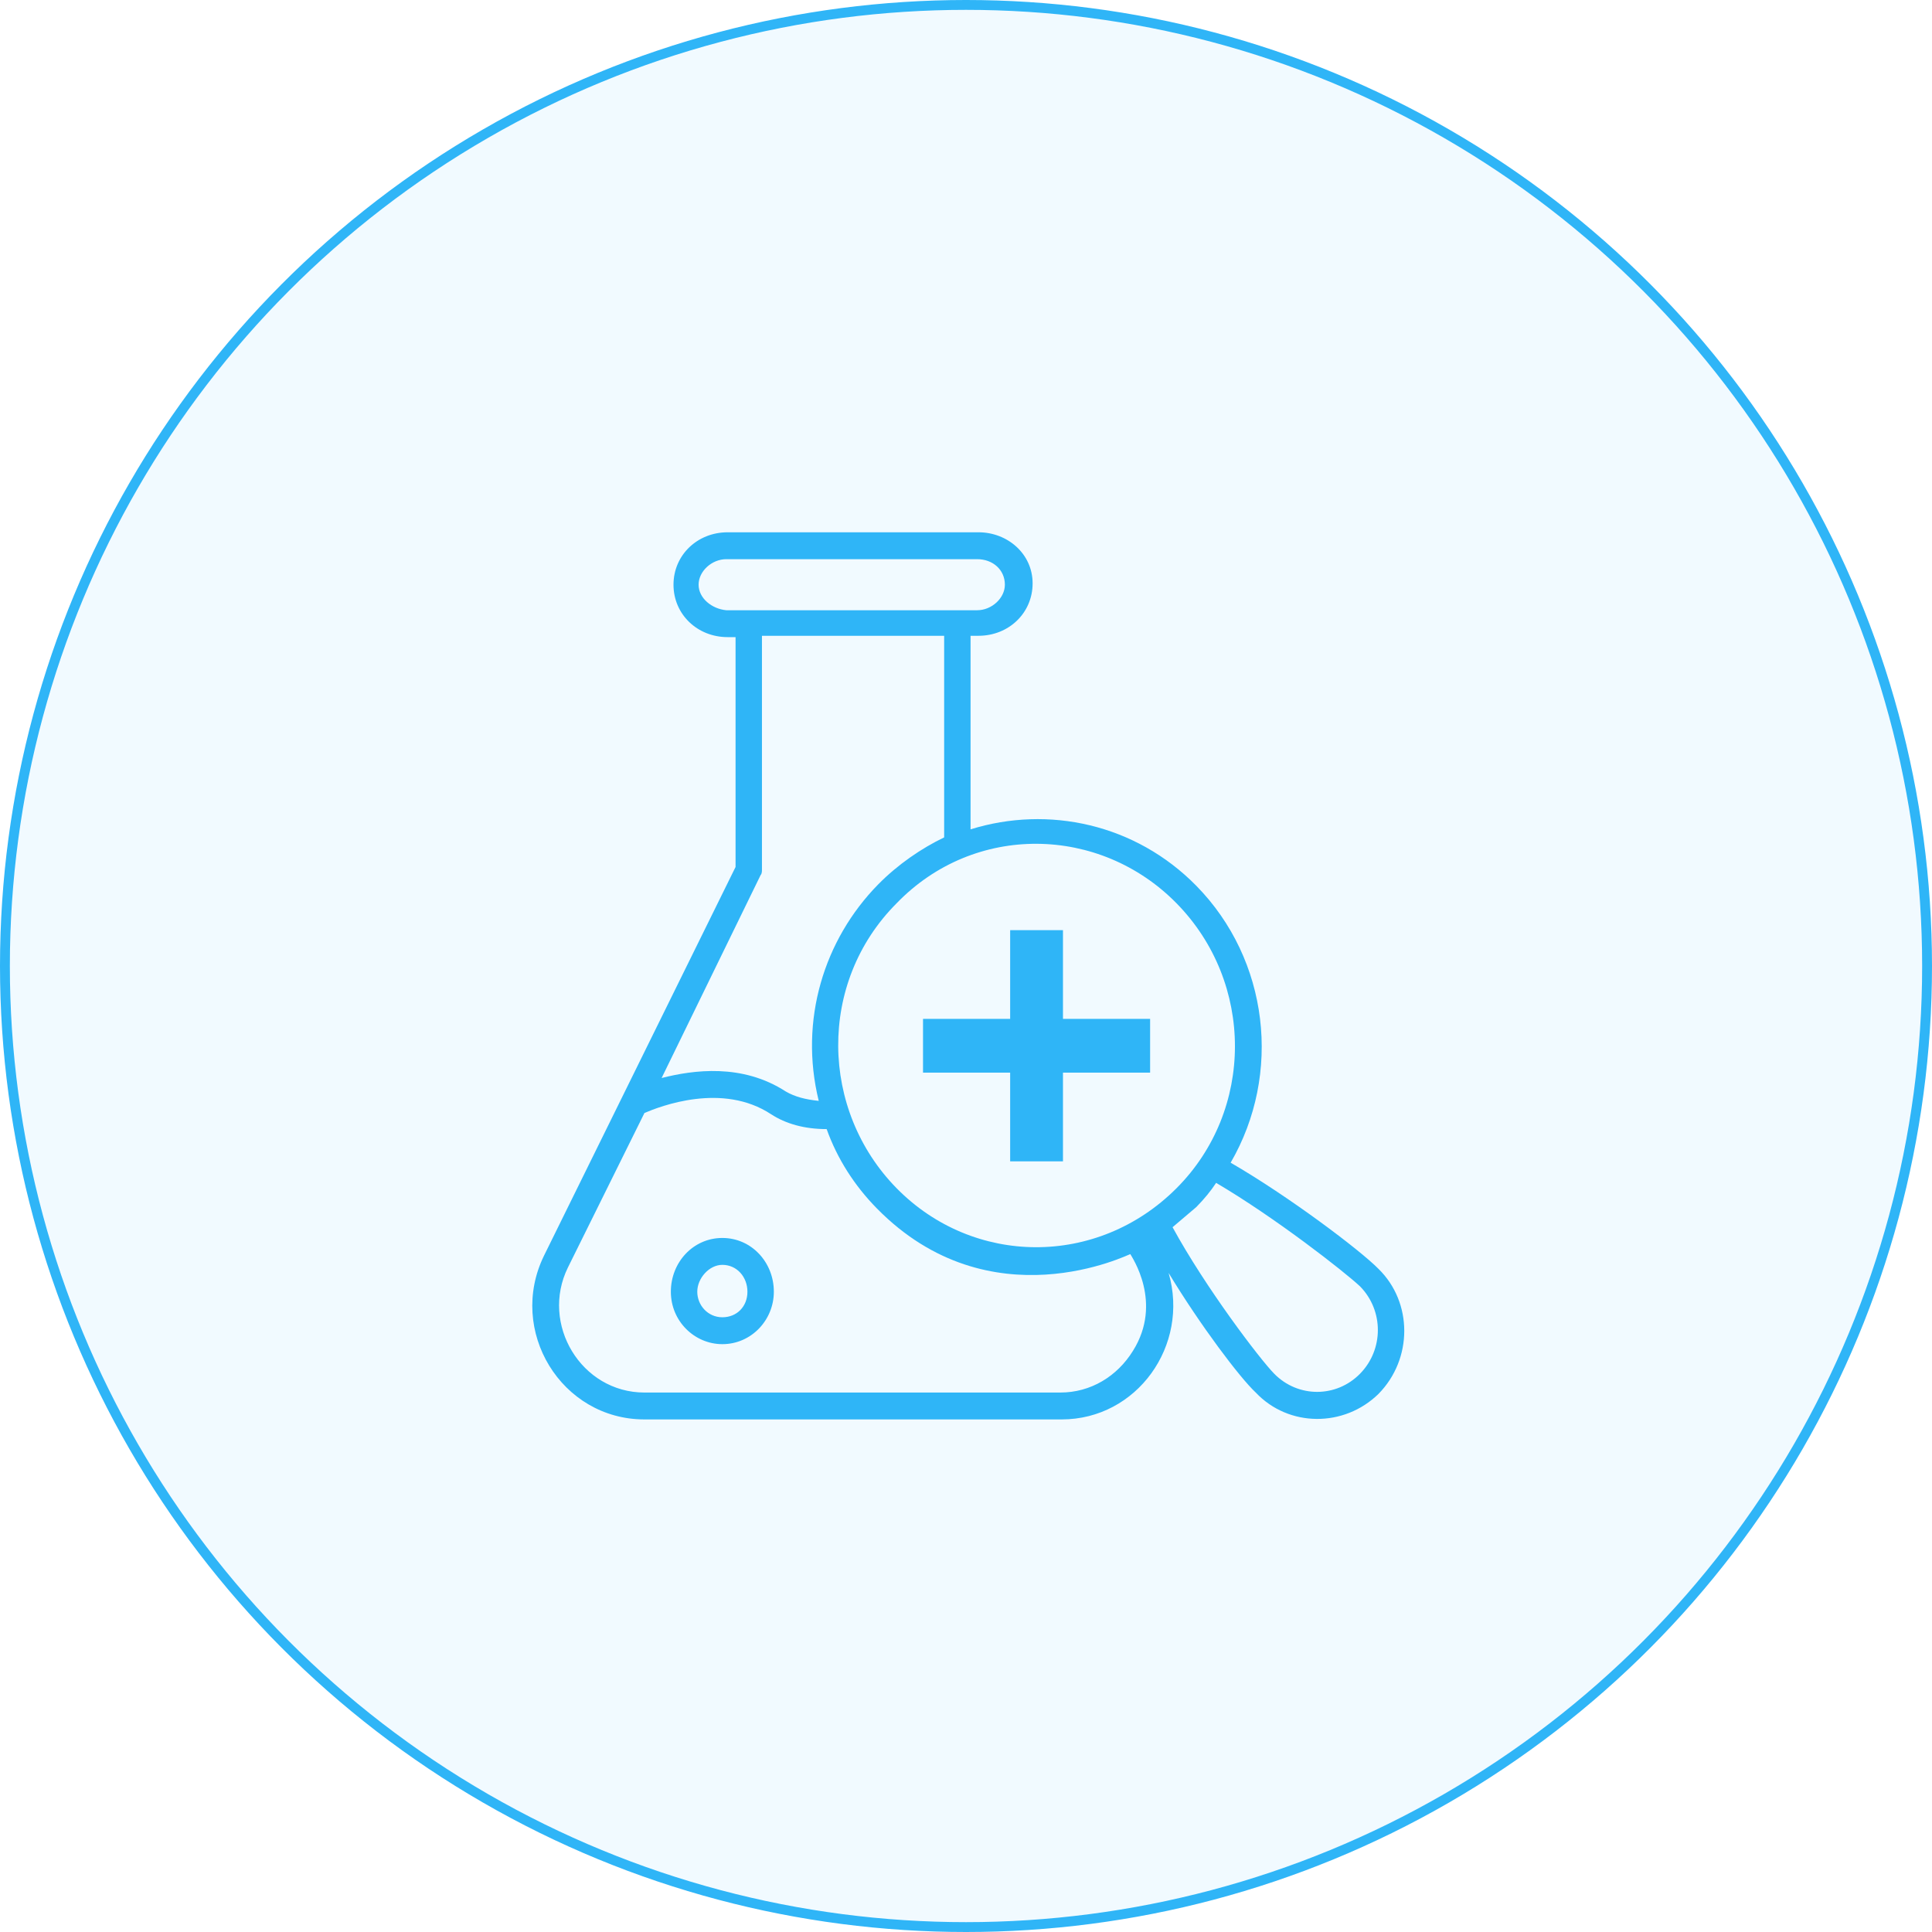 <svg width="98" height="98" viewBox="0 0 98 98" fill="none" xmlns="http://www.w3.org/2000/svg">
<circle cx="49" cy="49" r="48.75" fill="#2FB5F7" fill-opacity="0.07" stroke="#2FB5F7" stroke-width="0.5"/>
<path d="M36.641 62.795C35.168 62.795 34.029 64.023 34.029 65.523C34.029 67.023 35.235 68.182 36.641 68.182C38.114 68.182 39.253 66.955 39.253 65.523C39.253 64.023 38.114 62.795 36.641 62.795ZM36.641 66.818C35.904 66.818 35.369 66.205 35.369 65.523C35.369 64.841 35.971 64.159 36.641 64.159C37.378 64.159 37.913 64.773 37.913 65.523C37.913 66.273 37.378 66.818 36.641 66.818Z" fill="#2FB5F7"/>
<path d="M69.925 70.704C71.666 68.932 71.666 66.068 69.925 64.364C68.987 63.409 65.371 60.682 62.424 58.977C65.036 54.477 64.366 48.682 60.683 44.932C57.602 41.795 53.182 40.841 49.231 42.068V32.25H49.633C51.173 32.25 52.379 31.091 52.379 29.591C52.379 28.091 51.106 27 49.633 27H36.909C35.369 27 34.163 28.159 34.163 29.659C34.163 31.159 35.369 32.318 36.909 32.318H37.311V43.977L27.6 63.682C25.725 67.5 28.471 72 32.69 72H53.852C57.669 72 60.348 68.25 59.277 64.568C60.884 67.227 62.893 69.886 63.697 70.636C65.371 72.409 68.184 72.409 69.925 70.704ZM35.436 29.659C35.436 28.977 36.105 28.364 36.842 28.364H49.566C50.37 28.364 50.972 28.909 50.972 29.659C50.972 30.341 50.303 30.954 49.566 30.954H36.842C36.105 30.886 35.436 30.341 35.436 29.659ZM68.987 65.25C70.193 66.477 70.193 68.454 68.987 69.682C67.782 70.909 65.84 70.909 64.634 69.682C63.898 68.932 61.152 65.318 59.478 62.25C59.879 61.909 60.281 61.568 60.683 61.227C61.085 60.818 61.42 60.409 61.688 60C64.701 61.773 68.184 64.5 68.987 65.25ZM59.678 45.818C63.63 49.841 63.63 56.318 59.678 60.273C55.66 64.296 49.365 64.227 45.481 60.273C41.597 56.318 41.463 49.841 45.481 45.818C49.432 41.727 55.794 41.864 59.678 45.818ZM38.583 44.386C38.65 44.318 38.65 44.182 38.65 44.114V32.25H47.892V42.477C46.753 43.023 45.548 43.841 44.543 44.864C41.798 47.659 40.525 51.75 41.53 55.841C40.86 55.773 40.324 55.636 39.856 55.364C37.646 53.932 35.168 54.273 33.56 54.682L38.583 44.386ZM57.468 68.523C56.665 69.818 55.325 70.636 53.785 70.636H32.69C29.475 70.636 27.399 67.159 28.806 64.296L32.69 56.455C33.493 56.114 36.641 54.886 39.119 56.523C39.856 57 40.793 57.273 41.932 57.273C42.467 58.773 43.338 60.136 44.477 61.295C50.236 67.159 57.268 63.614 57.335 63.614C57.402 63.75 59.009 66.068 57.468 68.523Z" fill="#2FB5F7"/>
<path d="M51.24 51.682H46.82V54.409H51.24V58.909H53.919V54.409H58.339V51.682H53.919V47.182H51.24V51.682Z" fill="#2FB5F7"/>
</svg>
